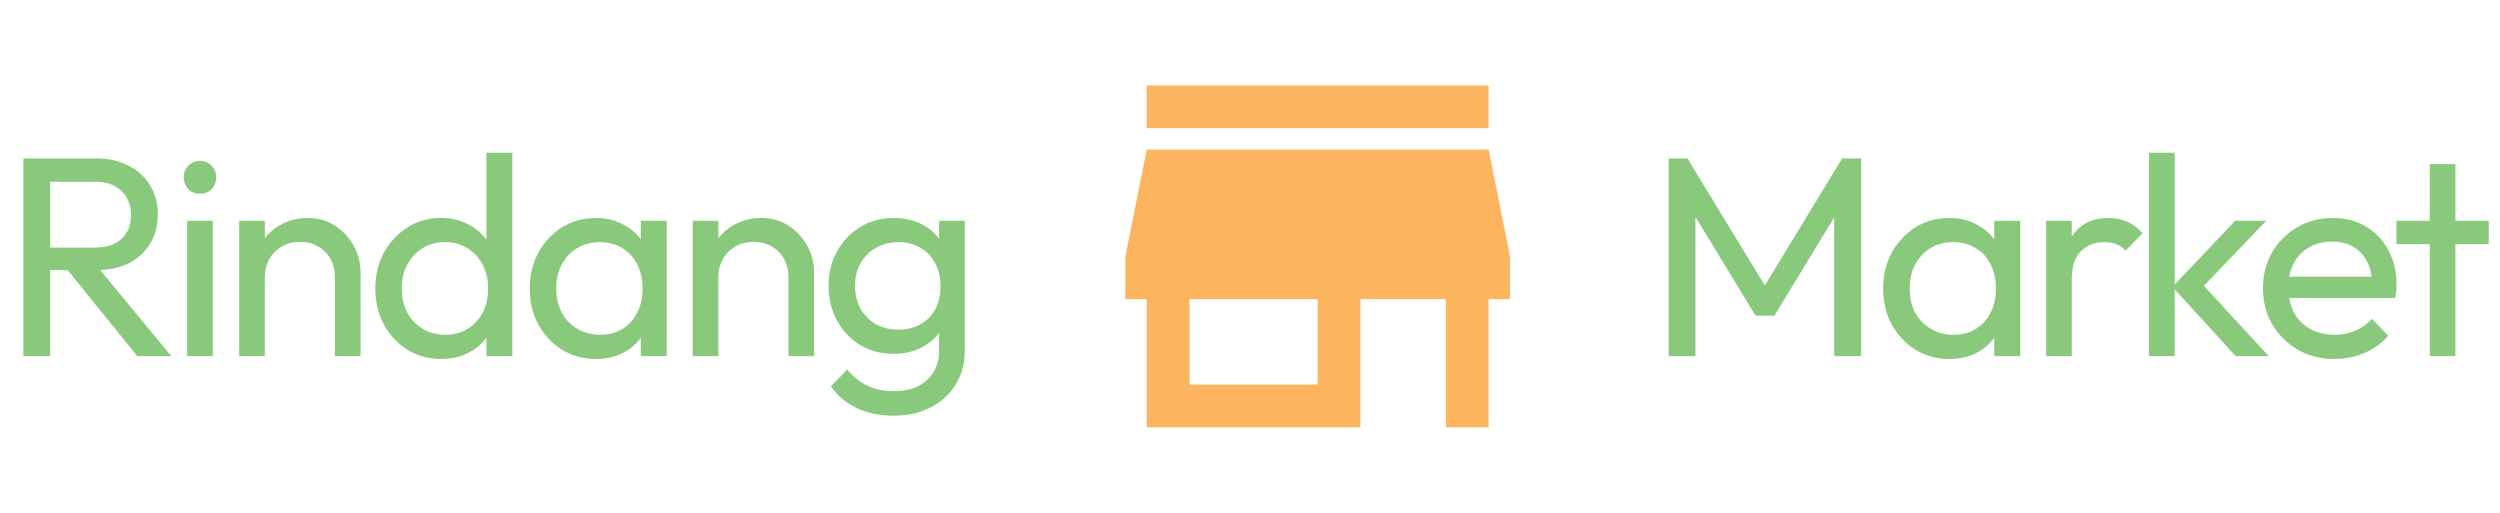 <svg width="351" height="72" viewBox="0 0 351 72" fill="none" xmlns="http://www.w3.org/2000/svg">
<path d="M185 54H167V42H185M212 42V36L209 21H161L158 36V42H161V60H191V42H203V60H209V42M209 12H161V18H209V12Z" fill="#FCB45E"/>
<path d="M5.8 37.92V34.76H13.32C14.947 34.76 16.2 34.347 17.08 33.52C17.96 32.693 18.4 31.573 18.4 30.16C18.4 28.827 17.96 27.72 17.08 26.84C16.227 25.96 14.987 25.52 13.36 25.52H5.8V22.24H13.48C15.24 22.24 16.773 22.587 18.08 23.28C19.387 23.947 20.387 24.867 21.08 26.04C21.8 27.213 22.16 28.56 22.16 30.08C22.16 31.653 21.8 33.027 21.08 34.2C20.387 35.373 19.387 36.293 18.08 36.96C16.773 37.6 15.24 37.92 13.48 37.92H5.8ZM3.28 50V22.24H7.04V50H3.28ZM19.28 50L9.2 37.56L12.76 36.32L24.04 50H19.28ZM26.275 50V31H29.875V50H26.275ZM28.075 27.2C27.409 27.2 26.862 26.987 26.435 26.56C26.009 26.107 25.795 25.547 25.795 24.88C25.795 24.24 26.009 23.707 26.435 23.28C26.862 22.827 27.409 22.6 28.075 22.6C28.742 22.6 29.289 22.827 29.715 23.28C30.142 23.707 30.355 24.24 30.355 24.88C30.355 25.547 30.142 26.107 29.715 26.56C29.289 26.987 28.742 27.2 28.075 27.2ZM47.021 50V38.92C47.021 37.48 46.567 36.293 45.661 35.36C44.754 34.427 43.581 33.96 42.141 33.96C41.181 33.96 40.327 34.173 39.581 34.6C38.834 35.027 38.247 35.613 37.821 36.36C37.394 37.107 37.181 37.96 37.181 38.92L35.701 38.08C35.701 36.64 36.021 35.36 36.661 34.24C37.301 33.12 38.194 32.24 39.341 31.6C40.487 30.933 41.781 30.6 43.221 30.6C44.661 30.6 45.927 30.96 47.021 31.68C48.141 32.4 49.021 33.347 49.661 34.52C50.301 35.667 50.621 36.893 50.621 38.2V50H47.021ZM33.581 50V31H37.181V50H33.581ZM61.935 50.4C60.175 50.4 58.601 49.973 57.215 49.12C55.828 48.24 54.721 47.053 53.895 45.56C53.095 44.067 52.695 42.387 52.695 40.52C52.695 38.653 53.095 36.973 53.895 35.48C54.721 33.987 55.828 32.8 57.215 31.92C58.601 31.04 60.175 30.6 61.935 30.6C63.348 30.6 64.628 30.907 65.775 31.52C66.921 32.107 67.841 32.933 68.535 34C69.255 35.04 69.655 36.253 69.735 37.64V43.36C69.655 44.72 69.268 45.933 68.575 47C67.881 48.067 66.961 48.907 65.815 49.52C64.668 50.107 63.375 50.4 61.935 50.4ZM62.535 47C63.735 47 64.775 46.72 65.655 46.16C66.561 45.6 67.268 44.84 67.775 43.88C68.281 42.893 68.535 41.773 68.535 40.52C68.535 39.213 68.268 38.08 67.735 37.12C67.228 36.16 66.521 35.4 65.615 34.84C64.735 34.28 63.695 34 62.495 34C61.295 34 60.241 34.28 59.335 34.84C58.428 35.4 57.708 36.173 57.175 37.16C56.668 38.12 56.415 39.227 56.415 40.48C56.415 41.76 56.668 42.893 57.175 43.88C57.708 44.84 58.428 45.6 59.335 46.16C60.268 46.72 61.335 47 62.535 47ZM71.935 50H68.295V44.88L68.975 40.24L68.295 35.64V21.44H71.935V50ZM83.656 50.4C81.923 50.4 80.349 49.973 78.936 49.12C77.523 48.24 76.403 47.053 75.576 45.56C74.776 44.067 74.376 42.387 74.376 40.52C74.376 38.653 74.776 36.973 75.576 35.48C76.403 33.987 77.509 32.8 78.896 31.92C80.309 31.04 81.896 30.6 83.656 30.6C85.096 30.6 86.376 30.907 87.496 31.52C88.643 32.107 89.563 32.933 90.256 34C90.949 35.04 91.336 36.253 91.416 37.64V43.36C91.336 44.72 90.949 45.933 90.256 47C89.589 48.067 88.683 48.907 87.536 49.52C86.416 50.107 85.123 50.4 83.656 50.4ZM84.256 47C86.043 47 87.483 46.4 88.576 45.2C89.669 43.973 90.216 42.413 90.216 40.52C90.216 39.213 89.963 38.08 89.456 37.12C88.976 36.133 88.283 35.373 87.376 34.84C86.469 34.28 85.416 34 84.216 34C83.016 34 81.949 34.28 81.016 34.84C80.109 35.4 79.389 36.173 78.856 37.16C78.349 38.12 78.096 39.227 78.096 40.48C78.096 41.76 78.349 42.893 78.856 43.88C79.389 44.84 80.123 45.6 81.056 46.16C81.989 46.72 83.056 47 84.256 47ZM89.976 50V44.88L90.656 40.24L89.976 35.64V31H93.616V50H89.976ZM110.697 50V38.92C110.697 37.48 110.244 36.293 109.337 35.36C108.431 34.427 107.257 33.96 105.817 33.96C104.857 33.96 104.004 34.173 103.257 34.6C102.511 35.027 101.924 35.613 101.497 36.36C101.071 37.107 100.857 37.96 100.857 38.92L99.377 38.08C99.377 36.64 99.697 35.36 100.337 34.24C100.977 33.12 101.871 32.24 103.017 31.6C104.164 30.933 105.457 30.6 106.897 30.6C108.337 30.6 109.604 30.96 110.697 31.68C111.817 32.4 112.697 33.347 113.337 34.52C113.977 35.667 114.297 36.893 114.297 38.2V50H110.697ZM97.257 50V31H100.857V50H97.257ZM125.451 58.36C123.505 58.36 121.771 58 120.251 57.28C118.758 56.56 117.558 55.547 116.651 54.24L118.971 51.88C119.745 52.867 120.665 53.613 121.731 54.12C122.798 54.653 124.065 54.92 125.531 54.92C127.478 54.92 129.011 54.4 130.131 53.36C131.278 52.347 131.851 50.973 131.851 49.24V44.52L132.491 40.24L131.851 36V31H135.451V49.24C135.451 51.053 135.025 52.64 134.171 54C133.345 55.36 132.171 56.427 130.651 57.2C129.158 57.973 127.425 58.36 125.451 58.36ZM125.451 49.68C123.718 49.68 122.158 49.267 120.771 48.44C119.411 47.613 118.331 46.48 117.531 45.04C116.731 43.573 116.331 41.933 116.331 40.12C116.331 38.307 116.731 36.693 117.531 35.28C118.331 33.84 119.411 32.707 120.771 31.88C122.158 31.027 123.718 30.6 125.451 30.6C126.945 30.6 128.265 30.893 129.411 31.48C130.558 32.067 131.465 32.893 132.131 33.96C132.825 35 133.198 36.227 133.251 37.64V42.68C133.171 44.067 132.785 45.293 132.091 46.36C131.425 47.4 130.518 48.213 129.371 48.8C128.225 49.387 126.918 49.68 125.451 49.68ZM126.171 46.28C127.345 46.28 128.371 46.027 129.251 45.52C130.158 45.013 130.851 44.307 131.331 43.4C131.811 42.467 132.051 41.387 132.051 40.16C132.051 38.933 131.798 37.867 131.291 36.96C130.811 36.027 130.131 35.307 129.251 34.8C128.371 34.267 127.331 34 126.131 34C124.931 34 123.878 34.267 122.971 34.8C122.065 35.307 121.345 36.027 120.811 36.96C120.305 37.867 120.051 38.92 120.051 40.12C120.051 41.32 120.305 42.387 120.811 43.32C121.345 44.253 122.065 44.987 122.971 45.52C123.905 46.027 124.971 46.28 126.171 46.28Z" fill="#89C97B"/>
<path d="M234.28 50V22.24H236.92L248.68 41.56H246.88L258.64 22.24H261.28V50H257.52V28.84L258.4 29.08L249.12 44.32H246.48L237.2 29.08L238.04 28.84V50H234.28ZM273.675 50.4C271.941 50.4 270.368 49.973 268.955 49.12C267.541 48.24 266.421 47.053 265.595 45.56C264.795 44.067 264.395 42.387 264.395 40.52C264.395 38.653 264.795 36.973 265.595 35.48C266.421 33.987 267.528 32.8 268.915 31.92C270.328 31.04 271.915 30.6 273.675 30.6C275.115 30.6 276.395 30.907 277.515 31.52C278.661 32.107 279.581 32.933 280.275 34C280.968 35.04 281.355 36.253 281.435 37.64V43.36C281.355 44.72 280.968 45.933 280.275 47C279.608 48.067 278.701 48.907 277.555 49.52C276.435 50.107 275.141 50.4 273.675 50.4ZM274.275 47C276.061 47 277.501 46.4 278.595 45.2C279.688 43.973 280.235 42.413 280.235 40.52C280.235 39.213 279.981 38.08 279.475 37.12C278.995 36.133 278.301 35.373 277.395 34.84C276.488 34.28 275.435 34 274.235 34C273.035 34 271.968 34.28 271.035 34.84C270.128 35.4 269.408 36.173 268.875 37.16C268.368 38.12 268.115 39.227 268.115 40.48C268.115 41.76 268.368 42.893 268.875 43.88C269.408 44.84 270.141 45.6 271.075 46.16C272.008 46.72 273.075 47 274.275 47ZM279.995 50V44.88L280.675 40.24L279.995 35.64V31H283.635V50H279.995ZM287.276 50V31H290.876V50H287.276ZM290.876 39.16L289.516 38.56C289.516 36.133 290.076 34.2 291.196 32.76C292.316 31.32 293.929 30.6 296.036 30.6C296.996 30.6 297.863 30.773 298.636 31.12C299.409 31.44 300.129 31.987 300.796 32.76L298.436 35.2C298.036 34.773 297.596 34.467 297.116 34.28C296.636 34.093 296.076 34 295.436 34C294.103 34 293.009 34.427 292.156 35.28C291.303 36.133 290.876 37.427 290.876 39.16ZM313.891 50L305.011 40.28L313.811 31H318.171L308.371 41.24L308.531 39.16L318.531 50H313.891ZM301.731 50V21.44H305.331V50H301.731ZM327.759 50.4C325.865 50.4 324.159 49.973 322.639 49.12C321.119 48.24 319.919 47.053 319.039 45.56C318.159 44.067 317.719 42.373 317.719 40.48C317.719 38.613 318.145 36.933 318.999 35.44C319.879 33.947 321.052 32.773 322.519 31.92C324.012 31.04 325.679 30.6 327.519 30.6C329.279 30.6 330.825 31 332.159 31.8C333.519 32.6 334.572 33.707 335.319 35.12C336.092 36.533 336.479 38.133 336.479 39.92C336.479 40.187 336.465 40.48 336.439 40.8C336.412 41.093 336.359 41.44 336.279 41.84H320.239V38.84H334.359L333.039 40C333.039 38.72 332.812 37.64 332.359 36.76C331.905 35.853 331.265 35.16 330.439 34.68C329.612 34.173 328.612 33.92 327.439 33.92C326.212 33.92 325.132 34.187 324.199 34.72C323.265 35.253 322.545 36 322.039 36.96C321.532 37.92 321.279 39.053 321.279 40.36C321.279 41.693 321.545 42.867 322.079 43.88C322.612 44.867 323.372 45.64 324.359 46.2C325.345 46.733 326.479 47 327.759 47C328.825 47 329.799 46.813 330.679 46.44C331.585 46.067 332.359 45.507 332.999 44.76L335.319 47.12C334.412 48.187 333.292 49 331.959 49.56C330.652 50.12 329.252 50.4 327.759 50.4ZM341.138 50V23.04H344.738V50H341.138ZM336.458 34.28V31H349.418V34.28H336.458Z" fill="#89C97B"/>
</svg>
